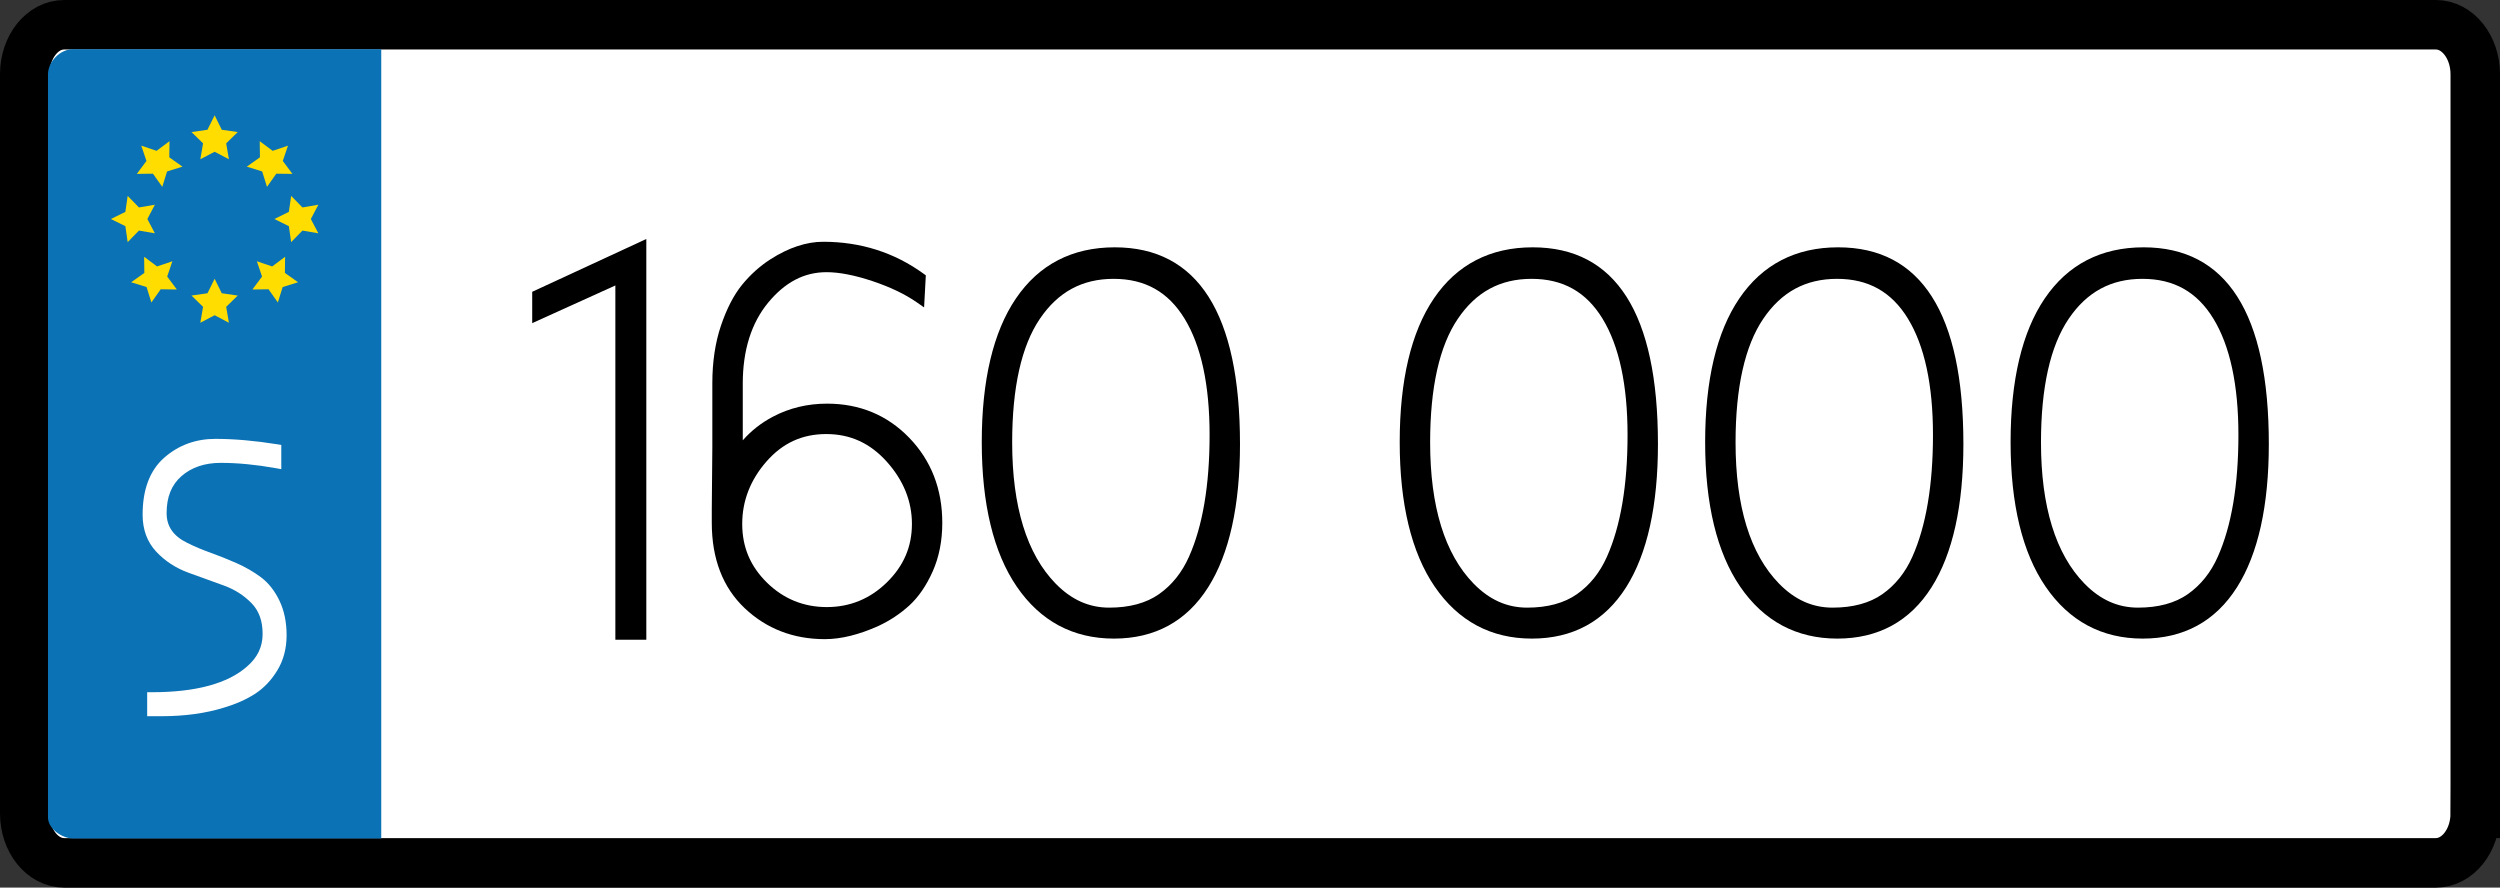 <?xml version="1.0" encoding="utf-8"?>
<!-- Generator: Adobe Illustrator 15.0.2, SVG Export Plug-In . SVG Version: 6.00 Build 0)  -->
<!DOCTYPE svg PUBLIC "-//W3C//DTD SVG 1.1//EN" "http://www.w3.org/Graphics/SVG/1.1/DTD/svg11.dtd">
<svg version="1.1" id="Lager_1" xmlns="http://www.w3.org/2000/svg" xmlns:xlink="http://www.w3.org/1999/xlink" x="0px" y="0px"
	 width="252.556px" height="89.667px" viewBox="0 0 252.556 89.667" enable-background="new 0 0 252.556 89.667"
	 xml:space="preserve">
<rect x="0" y="0" width="252.556" height="89.667" fill="#333333" stroke="none"/>
<g>
	<path fill="#FFFFFF" stroke="#000000" stroke-width="5" stroke-miterlimit="10" d="M250.056,82.167c0,2.761-1.78,5-3.979,5H6.479
		c-2.197,0-3.979-2.239-3.979-5V7.5c0-2.761,1.781-5,3.979-5h239.599c2.198,0,3.979,2.239,3.979,5V82.167z"/>
	<path fill="#0B72B5" d="M38.515,84.703H7.371c-1.109,0-2.523-1-2.523-2.11V7.511c0-1.292,1.229-2.542,2.523-2.542h31.144"/>
	<path fill="#FFFFFF" d="M28.232,60.684c-0.482-1.006-1.116-1.806-1.883-2.378c-0.732-0.544-1.561-1.022-2.464-1.422
		c-0.864-0.381-1.749-0.735-2.631-1.053c-0.834-0.297-1.612-0.625-2.319-0.98c-1.415-0.684-2.103-1.669-2.103-3.012
		c0-1.633,0.492-2.857,1.503-3.742c1.018-0.888,2.351-1.338,3.963-1.338c1.703,0,3.564,0.179,5.53,0.531l0.588,0.105v-2.448
		l-0.421-0.067c-2.252-0.362-4.351-0.545-6.237-0.545c-1.988,0-3.724,0.637-5.159,1.894c-1.455,1.274-2.192,3.213-2.192,5.764
		c0,1.513,0.467,2.774,1.387,3.75c0.883,0.938,1.971,1.647,3.234,2.109c1.191,0.436,2.38,0.867,3.562,1.29
		c1.101,0.395,2.053,1.001,2.83,1.801c0.747,0.771,1.11,1.785,1.11,3.096c0,1.297-0.51,2.37-1.564,3.283
		c-1.948,1.729-5.177,2.606-9.598,2.606h-0.5v2.424h1.463c2.323,0,4.445-0.292,6.299-0.868c1.163-0.342,2.202-0.801,3.09-1.365
		c0.908-0.577,1.68-1.383,2.295-2.395c0.623-1.021,0.938-2.215,0.938-3.551C28.955,62.86,28.712,61.687,28.232,60.684z"/>
	<g>
		<g>
			<polygon fill="#FFDD00" points="21.682,11.645 22.403,13.108 24.018,13.342 22.85,14.481 23.125,16.089 21.682,15.33 
				20.237,16.089 20.514,14.481 19.346,13.342 20.959,13.108 			"/>
			<polygon fill="#FFDD00" points="21.682,28.161 22.403,29.624 24.018,29.858 22.85,30.997 23.125,32.604 21.682,31.845 
				20.237,32.604 20.514,30.997 19.346,29.858 20.959,29.624 			"/>
		</g>
		<g>
			<polygon fill="#FFDD00" points="11.201,22.125 12.664,21.403 12.898,19.789 14.037,20.957 15.646,20.681 14.887,22.125 
				15.646,23.569 14.037,23.293 12.898,24.461 12.664,22.847 			"/>
			<polygon fill="#FFDD00" points="27.717,22.125 29.18,21.403 29.414,19.789 30.553,20.957 32.161,20.681 31.402,22.125 
				32.161,23.569 30.553,23.293 29.414,24.461 29.18,22.847 			"/>
		</g>
		<g>
			<polygon fill="#FFDD00" points="14.271,14.714 15.816,15.238 17.123,14.263 17.103,15.894 18.434,16.835 16.877,17.32 
				16.393,18.878 15.45,17.546 13.819,17.567 14.795,16.259 			"/>
			<polygon fill="#FFDD00" points="25.949,26.393 27.494,26.917 28.802,25.941 28.781,27.572 30.113,28.514 28.555,28.999 
				28.07,30.556 27.129,29.224 25.498,29.245 26.473,27.938 			"/>
		</g>
		<g>
			<polygon fill="#FFDD00" points="29.092,14.714 28.568,16.259 29.543,17.567 27.912,17.546 26.971,18.878 26.486,17.32 
				24.928,16.836 26.26,15.894 26.239,14.263 27.547,15.238 			"/>
			<polygon fill="#FFDD00" points="17.413,26.393 16.89,27.938 17.865,29.245 16.234,29.224 15.292,30.556 14.808,28.999 
				13.25,28.514 14.582,27.572 14.561,25.941 15.869,26.917 			"/>
		</g>
	</g>
	<g>
		<polygon points="53.765,32.645 62.165,28.837 62.165,64.625 65.293,64.625 65.293,24.143 53.765,29.478 		"/>
		<path d="M83.552,40.777c-1.978,0-3.818,0.443-5.47,1.318c-1.185,0.626-2.205,1.427-3.046,2.389v-5.728
			c0-3.373,0.866-6.129,2.573-8.193c1.708-2.063,3.634-3.067,5.887-3.067c1.284,0,2.841,0.302,4.629,0.898
			c1.794,0.599,3.306,1.321,4.493,2.148l0.736,0.513l0.175-3.24l-0.22-0.16c-2.949-2.145-6.364-3.232-10.15-3.232
			c-1.695,0-3.481,0.592-5.311,1.76c-1.083,0.696-2.056,1.57-2.89,2.598c-0.836,1.029-1.552,2.419-2.129,4.131
			c-0.575,1.705-0.866,3.652-0.866,5.788v6.491l-0.056,6.277v1.344c0,3.636,1.117,6.538,3.32,8.623
			c2.194,2.079,4.919,3.133,8.1,3.133c1.634,0,3.455-0.448,5.419-1.335c1.161-0.541,2.211-1.238,3.122-2.072
			c0.924-0.846,1.718-2.003,2.359-3.441c0.642-1.439,0.967-3.09,0.967-4.908c0-3.403-1.121-6.29-3.333-8.579
			C89.648,41.94,86.852,40.777,83.552,40.777z M92.125,52.925c0,2.308-0.83,4.243-2.538,5.915c-1.686,1.652-3.726,2.489-6.062,2.489
			c-2.336,0-4.366-0.828-6.035-2.461c-1.688-1.653-2.509-3.597-2.509-5.943c0-2.328,0.825-4.45,2.452-6.306
			c1.632-1.864,3.607-2.77,6.036-2.77c2.431,0,4.434,0.917,6.124,2.801C91.272,48.527,92.125,50.638,92.125,52.925z"/>
		<path d="M112.616,24.985c-4.3,0-7.661,1.741-9.99,5.175c-2.287,3.374-3.446,8.253-3.446,14.505c0,6.252,1.188,11.161,3.531,14.59
			c2.384,3.489,5.688,5.258,9.821,5.258c4.139,0,7.343-1.746,9.522-5.189c2.132-3.37,3.213-8.236,3.213-14.463
			C125.268,31.672,121.011,24.985,112.616,24.985z M112.504,28.169c3.165,0,5.507,1.314,7.161,4.017
			c1.679,2.745,2.531,6.699,2.531,11.751c0,5.076-0.701,9.218-2.085,12.313c-0.707,1.588-1.724,2.857-3.023,3.77
			c-1.288,0.906-2.981,1.365-5.032,1.365c-2.044,0-3.814-0.793-5.41-2.425c-2.916-2.987-4.394-7.788-4.394-14.267
			c0-5.547,0.941-9.749,2.798-12.487C106.891,29.489,109.329,28.169,112.504,28.169z"/>
		<path d="M154.838,24.985c-4.3,0-7.661,1.741-9.99,5.175c-2.287,3.374-3.446,8.253-3.446,14.505c0,6.252,1.188,11.161,3.531,14.59
			c2.384,3.489,5.688,5.258,9.821,5.258c4.139,0,7.342-1.746,9.523-5.189c2.132-3.371,3.213-8.237,3.213-14.463
			C167.49,31.672,163.233,24.985,154.838,24.985z M154.727,28.169c3.165,0,5.508,1.314,7.161,4.017
			c1.68,2.747,2.531,6.7,2.531,11.751c0,5.076-0.701,9.218-2.086,12.313c-0.706,1.589-1.724,2.857-3.021,3.77
			c-1.289,0.906-2.982,1.365-5.033,1.365c-2.044,0-3.814-0.793-5.41-2.425c-2.916-2.987-4.394-7.788-4.394-14.267
			c0-5.547,0.941-9.749,2.798-12.487C149.113,29.489,151.551,28.169,154.727,28.169z"/>
		<path d="M185.694,24.985c-4.3,0-7.661,1.741-9.99,5.175c-2.287,3.373-3.446,8.253-3.446,14.505c0,6.253,1.188,11.162,3.531,14.59
			c2.385,3.489,5.688,5.258,9.821,5.258c4.139,0,7.342-1.746,9.522-5.189c2.133-3.372,3.214-8.238,3.214-14.463
			C198.347,31.672,194.09,24.985,185.694,24.985z M185.582,28.169c3.165,0,5.508,1.314,7.16,4.017
			c1.681,2.746,2.532,6.7,2.532,11.751c0,5.073-0.701,9.216-2.086,12.313c-0.705,1.588-1.722,2.856-3.021,3.77
			c-1.29,0.906-2.983,1.365-5.033,1.365c-2.045,0-3.814-0.793-5.41-2.425c-2.915-2.987-4.394-7.788-4.394-14.267
			c0-5.548,0.941-9.749,2.798-12.488C179.968,29.489,182.406,28.169,185.582,28.169z"/>
		<path d="M216.55,24.985c-4.3,0-7.661,1.741-9.99,5.175c-2.286,3.372-3.445,8.252-3.445,14.505c0,6.254,1.188,11.163,3.53,14.59
			c2.384,3.489,5.688,5.258,9.821,5.258c4.139,0,7.342-1.746,9.522-5.189c2.133-3.372,3.214-8.238,3.214-14.463
			C229.202,31.672,224.945,24.985,216.55,24.985z M216.437,28.169c3.166,0,5.509,1.314,7.161,4.017
			c1.681,2.746,2.532,6.7,2.532,11.751c0,5.073-0.701,9.216-2.086,12.313c-0.705,1.588-1.722,2.856-3.021,3.77
			c-1.29,0.906-2.983,1.365-5.033,1.365c-2.045,0-3.814-0.793-5.41-2.425c-2.916-2.989-4.395-7.789-4.395-14.267
			c0-5.547,0.941-9.748,2.799-12.488C210.823,29.489,213.262,28.169,216.437,28.169z"/>
	</g>
</g>
</svg>
